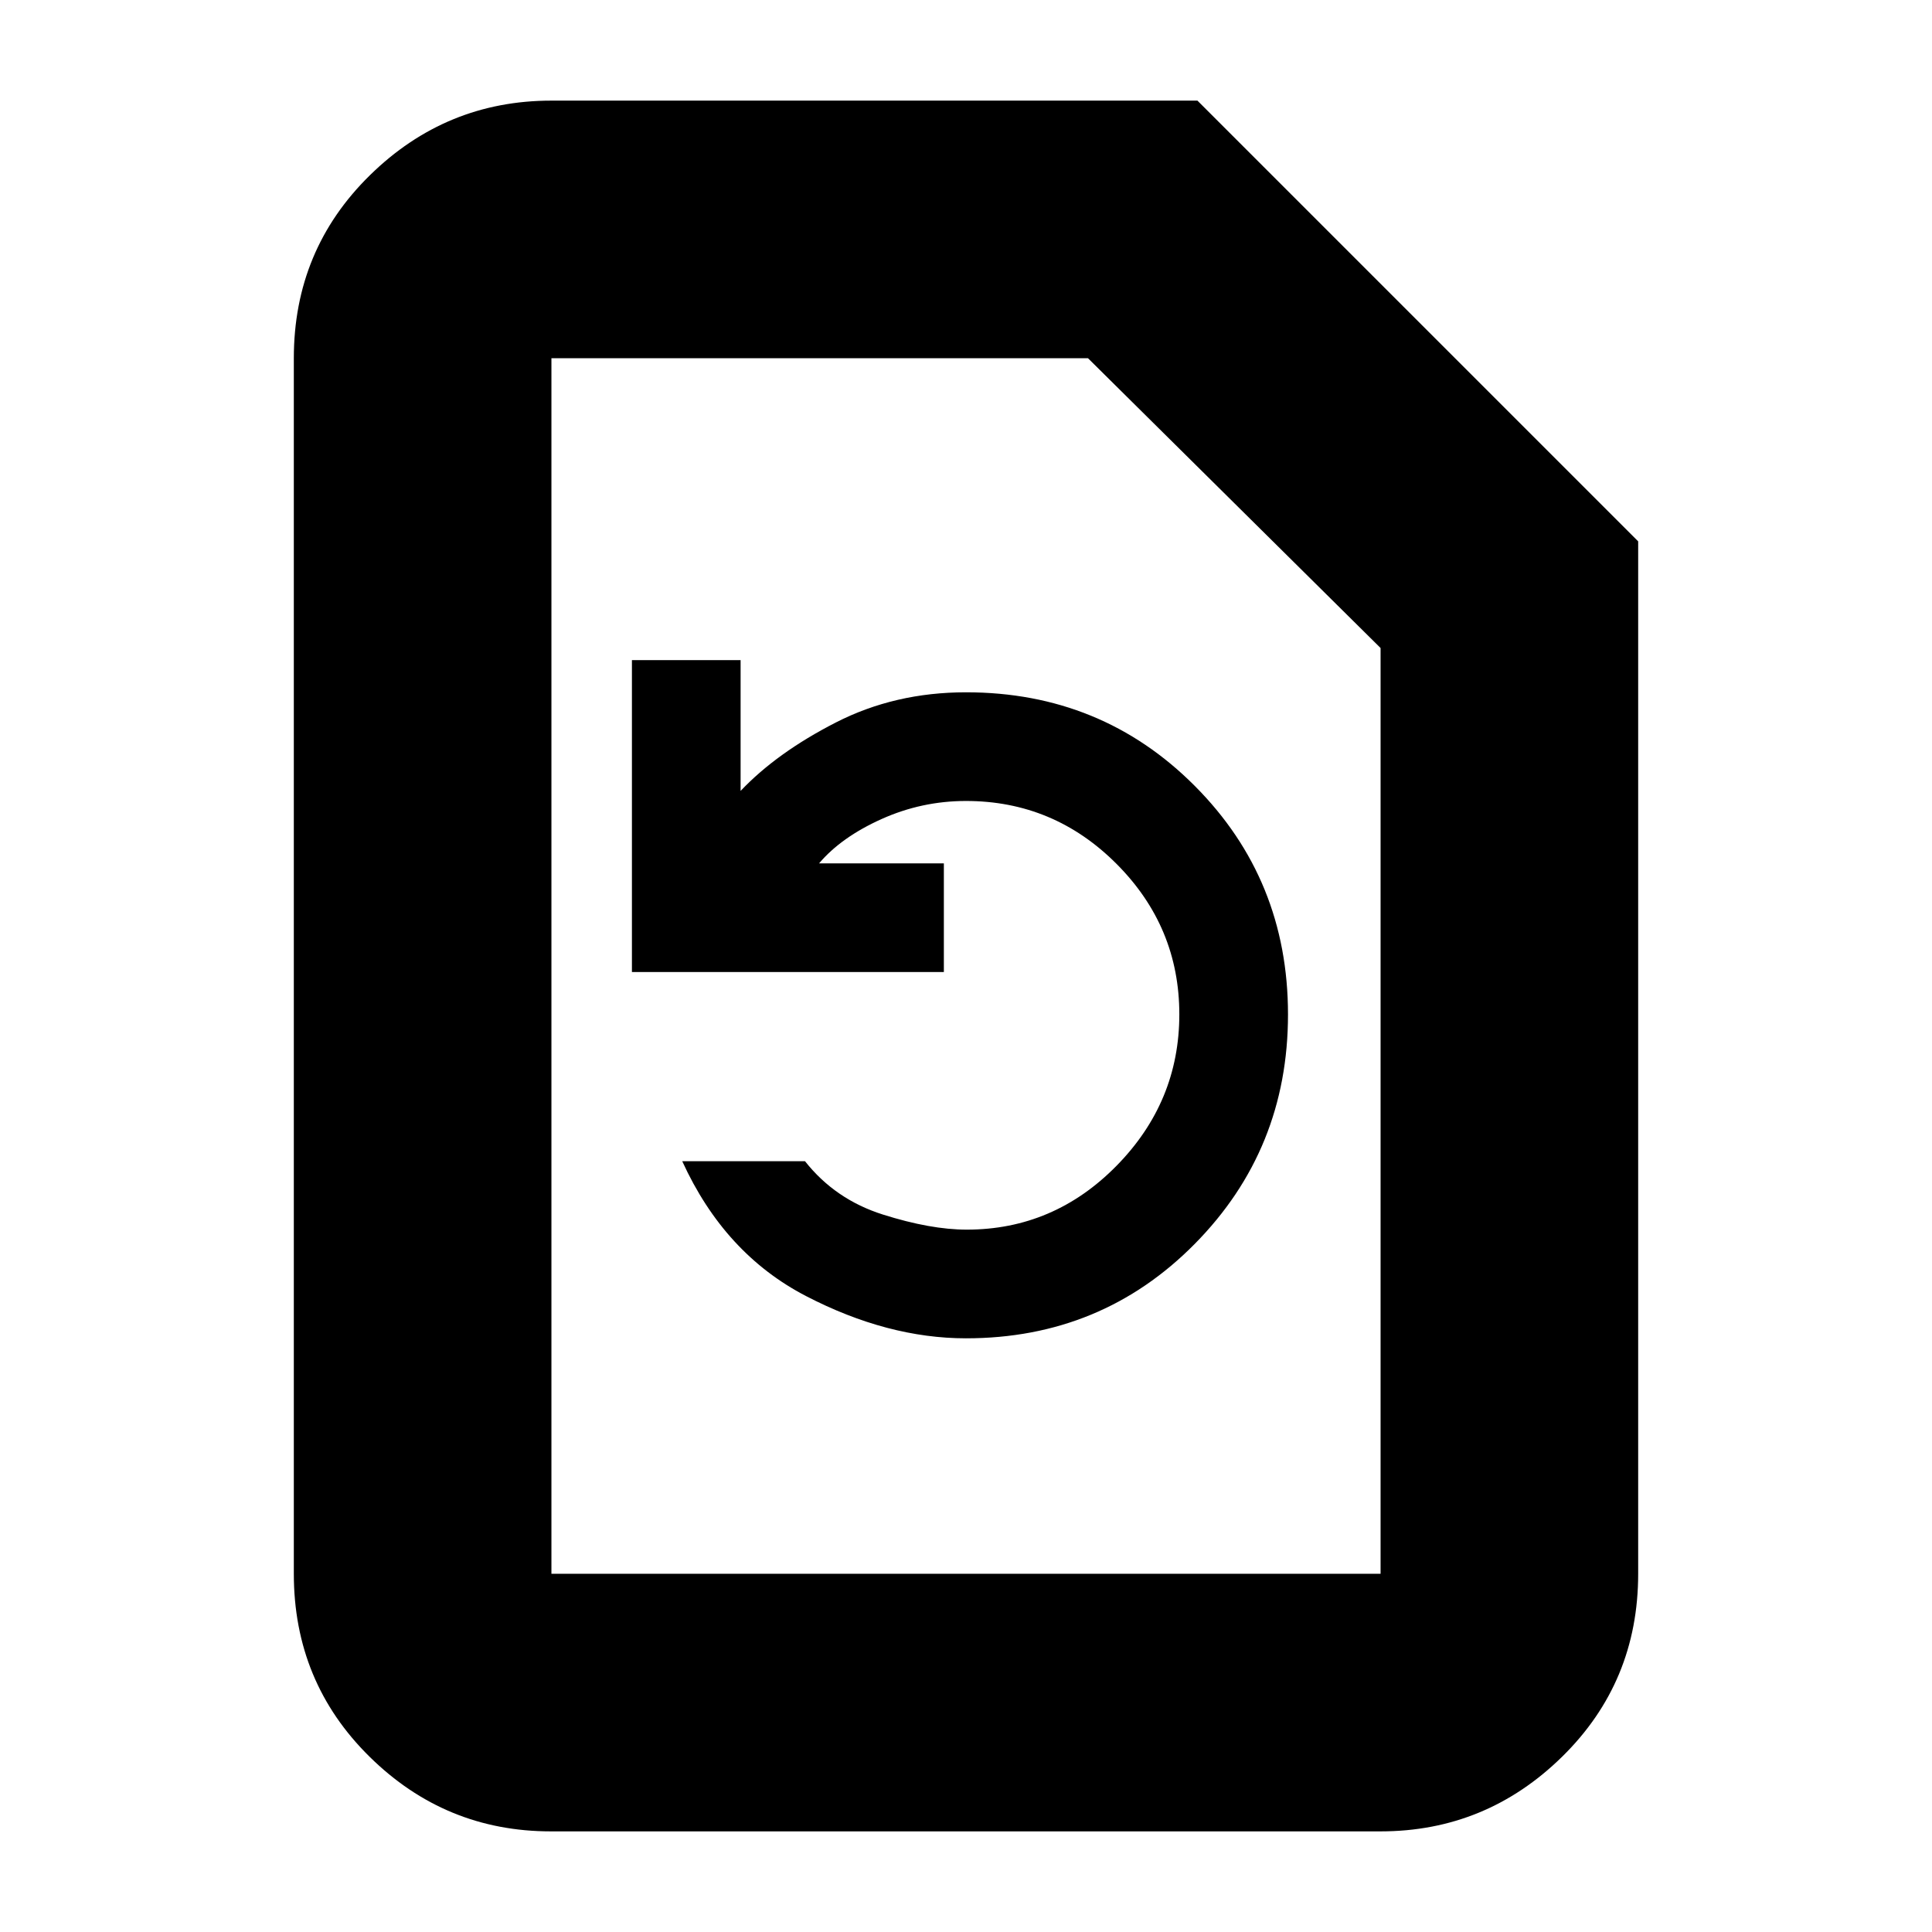 <svg xmlns="http://www.w3.org/2000/svg" height="20" viewBox="0 -960 960 960" width="20"><path d="M480-295q67.33 0 113.66-46.91 46.34-46.91 46.34-114T593.66-569.5Q547.33-616 480-616q-35.37 0-64.68 15Q386-586 368-567v-65h-54v155h155v-54h-62q11-13 31-22t42-9q43.62 0 74.81 31.27Q586-499.46 586-455.97q0 43.49-31.19 75.23Q523.62-349 480.35-349q-17.95 0-41.65-7.5T400-383h-61q21 46 61.5 67t79.5 21ZM273.72-50q-52.45 0-90.08-37.09Q146-124.18 146-178v-604q0-53.83 37.79-90.91Q221.57-910 274-910h321l219 219v513q0 53.82-37.8 90.91Q738.4-50 685.96-50H273.72Zm.28-128h412v-460L540.62-782H274v604Zm0 0v-604 604Z"/></svg>